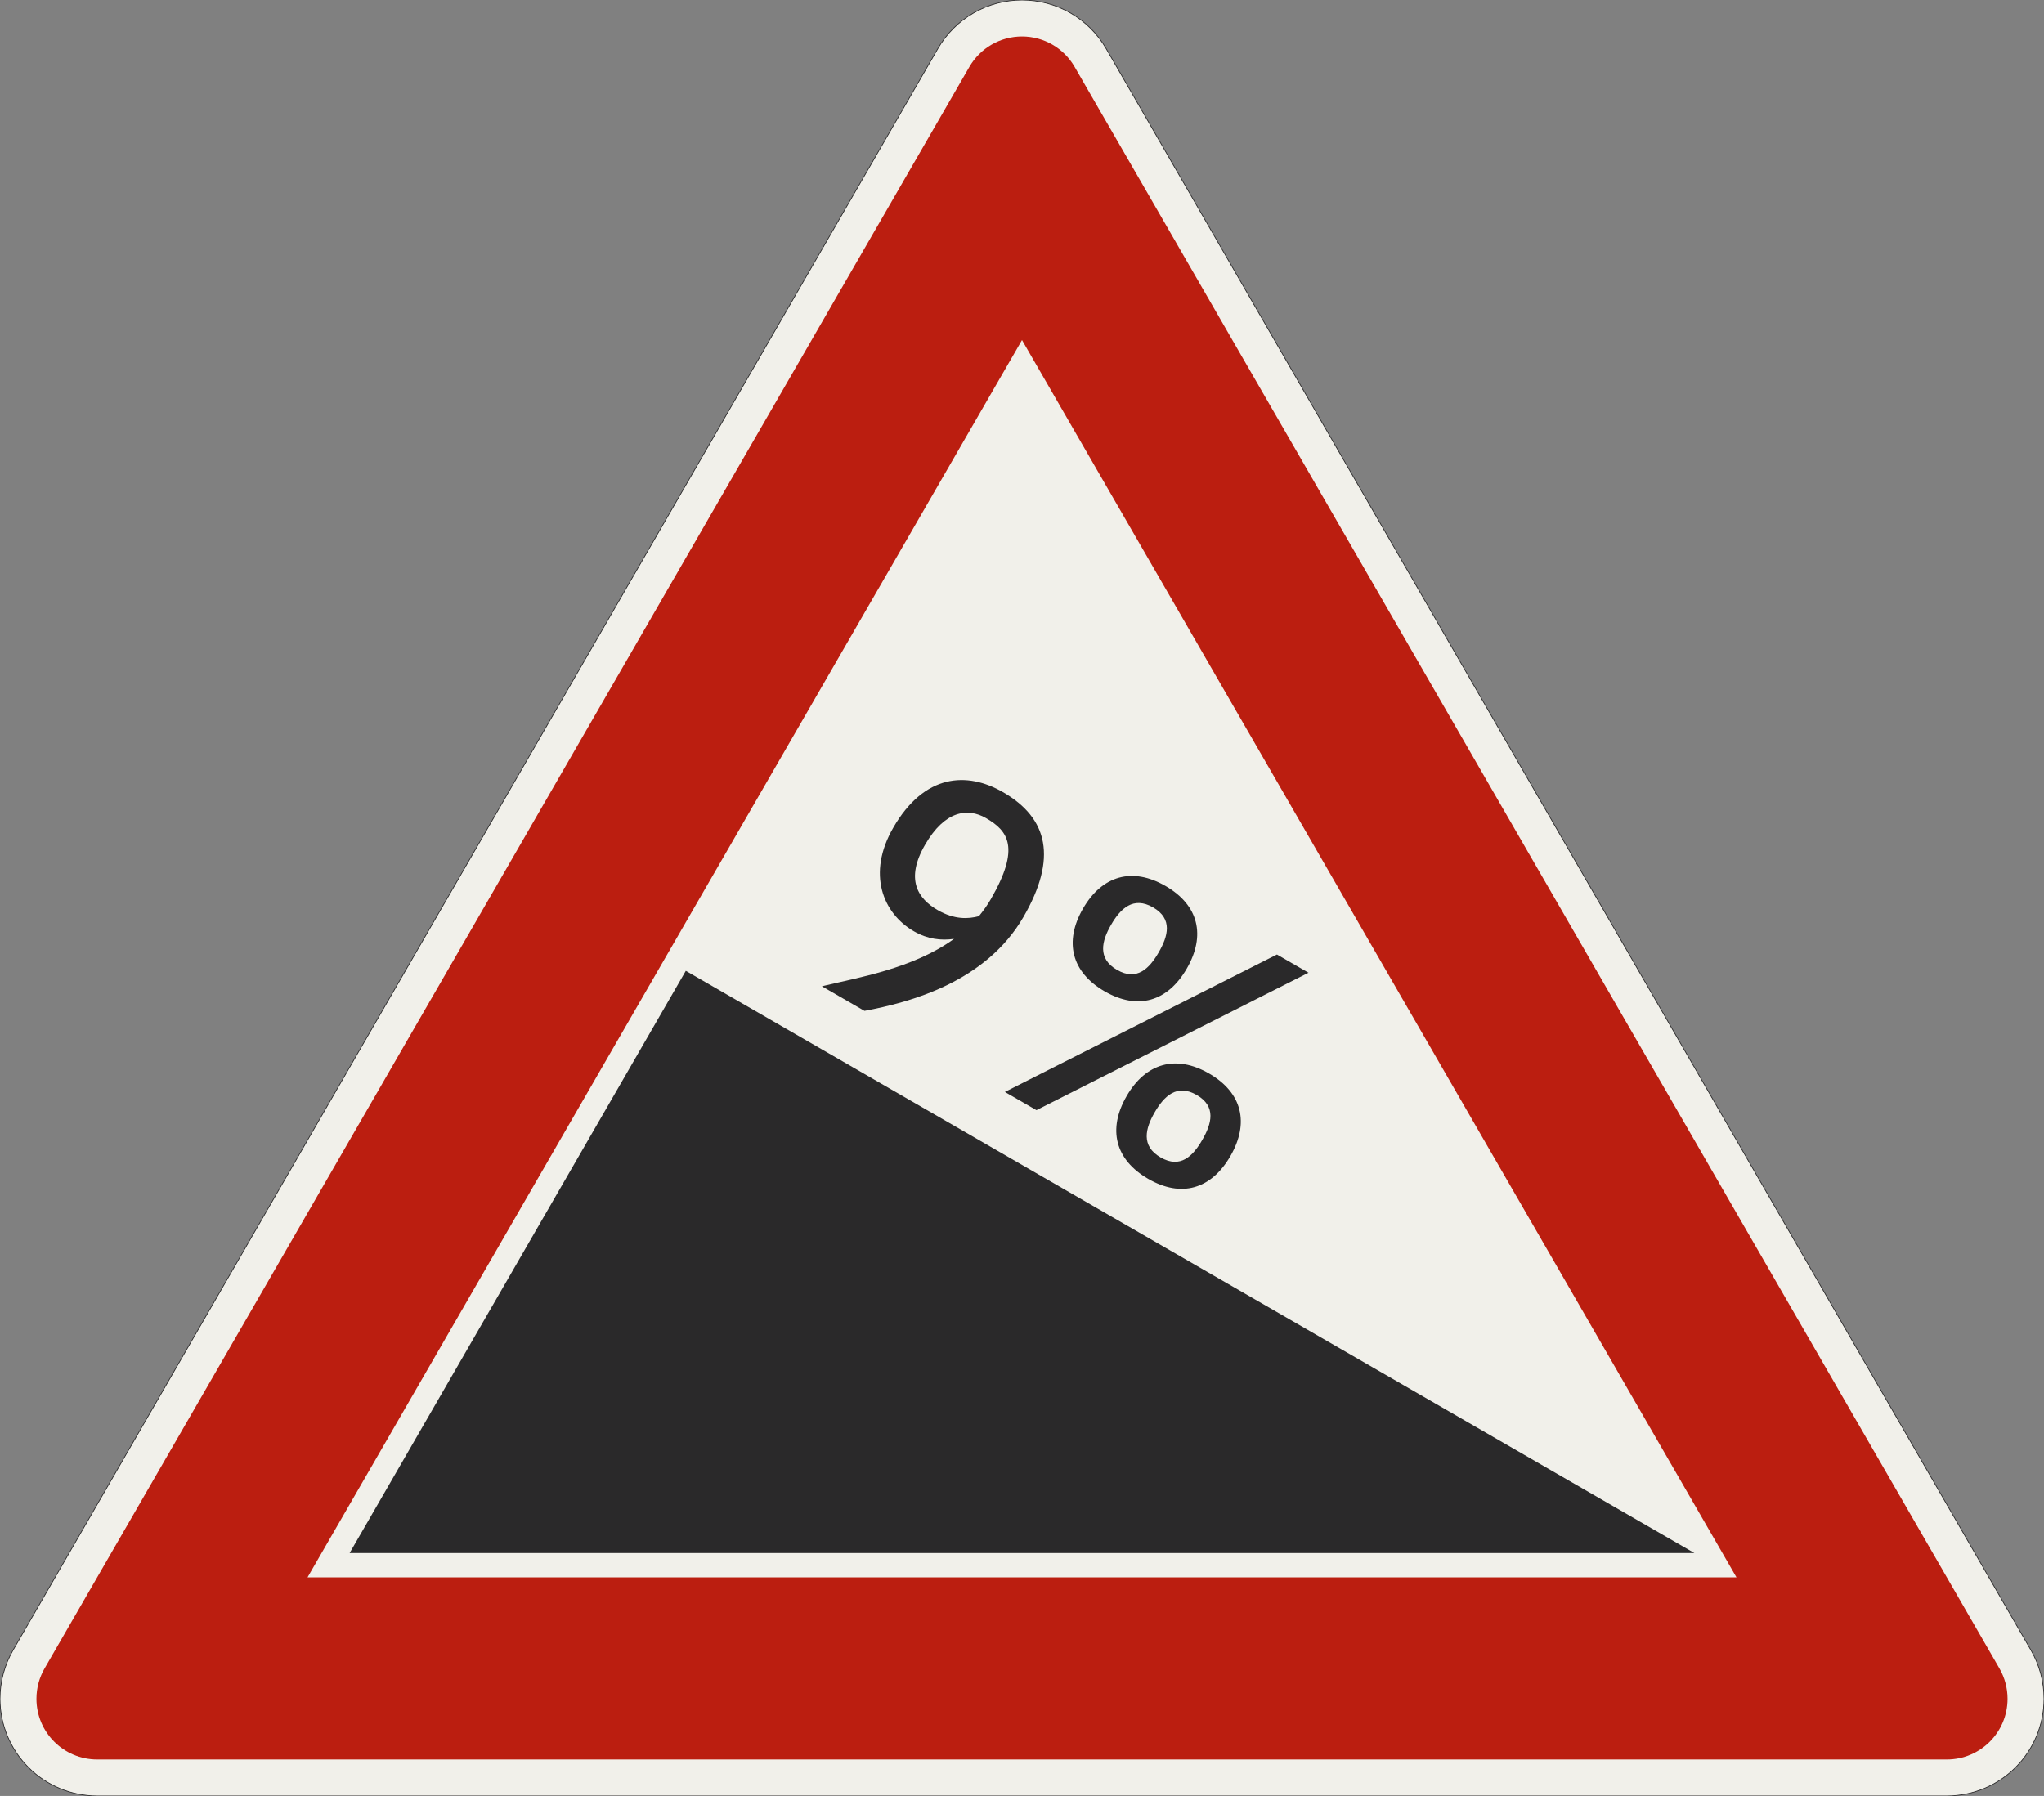 <?xml version="1.0" encoding="UTF-8"?>
<svg xmlns="http://www.w3.org/2000/svg" xmlns:xlink="http://www.w3.org/1999/xlink" width="841.436mm" height="739.423mm" viewBox="0 0 8414.36 7394.229" version="1.1">
<rect x="0" y="0" width="8414.36" height="7394.229" fill="#808080" stroke="none"/>
<defs>
<g>
<symbol overflow="visible" id="glyph0-0">
<path style="stroke:none;" d="M 103.922 60 L 623.531 359.984 L 1148.531 -549.328 L 628.922 -849.312 Z M 282.188 12.234 L 676.688 -671.047 L 970.266 -501.562 L 575.766 181.719 Z M 282.188 12.234 "/>
</symbol>
<symbol overflow="visible" id="glyph0-1">
<path style="stroke:none;" d="M 127.297 73.5 L 302.672 174.75 C 490.922 139.688 802.375 56.219 957.625 -212.688 C 1096.375 -453 1059.906 -617.812 872.844 -725.797 C 724.75 -811.297 549.453 -801.672 421.203 -579.531 C 311.703 -389.875 378.516 -226.594 505.812 -153.094 C 562.969 -120.094 618.391 -114.078 671.266 -121.672 C 501.219 1.859 270.531 38.422 127.297 73.5 Z M 604.438 -239.922 C 522.594 -287.172 469.547 -366.281 552.047 -509.188 C 633.047 -649.469 727.25 -662.641 802.594 -619.141 C 893.531 -566.641 945.875 -498.328 822.875 -285.281 C 807.875 -259.297 791.031 -236.125 773.625 -214.984 C 730.609 -203.469 673.281 -200.172 604.438 -239.922 Z M 604.438 -239.922 "/>
</symbol>
<symbol overflow="visible" id="glyph0-2">
<path style="stroke:none;" d="M 1439.516 -381.328 L 1309.609 -456.328 L 189.656 109.5 L 319.562 184.5 Z M 626.781 -578.625 C 665.031 -644.875 717.922 -697.469 799.766 -650.219 C 881.594 -602.969 861.188 -531.625 822.938 -465.375 C 784.688 -399.125 733.094 -345.766 651.266 -393.016 C 569.422 -440.266 588.531 -512.375 626.781 -578.625 Z M 938.547 -398.641 C 1017.297 -535.031 987.156 -659.812 850.766 -738.547 C 714.359 -817.297 589.922 -781.766 511.172 -645.375 C 432.422 -508.969 463.859 -383.438 600.266 -304.688 C 736.656 -225.953 859.797 -262.234 938.547 -398.641 Z M 806.234 193.531 C 844.484 127.281 897.375 74.688 979.203 121.938 C 1061.047 169.188 1040.625 240.531 1002.375 306.781 C 964.125 373.031 912.547 426.391 830.703 379.141 C 748.875 331.891 767.984 259.781 806.234 193.531 Z M 1118 373.531 C 1196.75 237.141 1166.609 112.359 1030.203 33.609 C 893.812 -45.141 769.375 -9.609 690.625 126.781 C 611.875 263.188 643.312 388.719 779.703 467.469 C 916.109 546.219 1039.25 509.938 1118 373.531 Z M 1118 373.531 "/>
</symbol>
</g>
</defs>
<g id="surface76">
<path style="fill-rule:evenodd;fill:rgb(94.51%,94.118%,91.765%);fill-opacity:1;stroke-width:0.3;stroke-linecap:butt;stroke-linejoin:miter;stroke:rgb(16.471%,16.078%,16.471%);stroke-opacity:1;stroke-miterlimit:3;" d="M -380.718 -0 C -391.327 -0 -401.501 4.214 -409.002 11.716 C -416.504 19.217 -420.718 29.391 -420.718 40 C -420.718 47.021 -418.87 53.919 -415.359 60 L -34.641 719.423 C -31.13 725.504 -26.081 730.553 -20 734.064 C -13.919 737.574 -7.022 739.423 -0 739.423 C 7.021 739.423 13.919 737.574 20 734.064 C 26.081 730.553 31.13 725.504 34.641 719.423 L 415.359 60 C 418.87 53.919 420.718 47.021 420.718 40 C 420.718 29.391 416.504 19.217 409.002 11.716 C 401.501 4.214 391.327 -0 380.718 -0 L -380.718 -0 " transform="matrix(10,0,0,-10,4207.18,7394.229)"/>
<path style=" stroke:none;fill-rule:evenodd;fill:rgb(73.333%,11.765%,6.275%);fill-opacity:1;" d="M 400 7244.23 C 261.93 7244.23 150 7132.301 150 6994.23 C 150 6950.344 161.551 6907.234 183.492 6869.23 L 3990.672 275 C 4035.332 197.648 4117.863 150 4207.18 150 C 4296.496 150 4379.027 197.648 4423.688 275 L 8230.867 6869.23 C 8252.809 6907.234 8264.359 6950.344 8264.359 6994.23 C 8264.359 7132.301 8152.43 7244.23 8014.359 7244.23 L 400 7244.23 M 1266.027 6494.23 L 4207.18 1400 L 7148.336 6494.23 L 1266.027 6494.23 "/>
<path style=" stroke:none;fill-rule:evenodd;fill:rgb(16.471%,16.078%,16.471%);fill-opacity:1;" d="M 1439.23 6394.23 L 2823.203 3997.113 L 6975.129 6394.23 L 1439.23 6394.23 "/>
<g style="fill:rgb(16.471%,16.078%,16.471%);fill-opacity:1;">
  <use xlink:href="#glyph0-1" x="3256.027" y="3987.23"/>
  <use xlink:href="#glyph0-2" x="3947.116" y="4386.23"/>
</g>
</g>
</svg>
